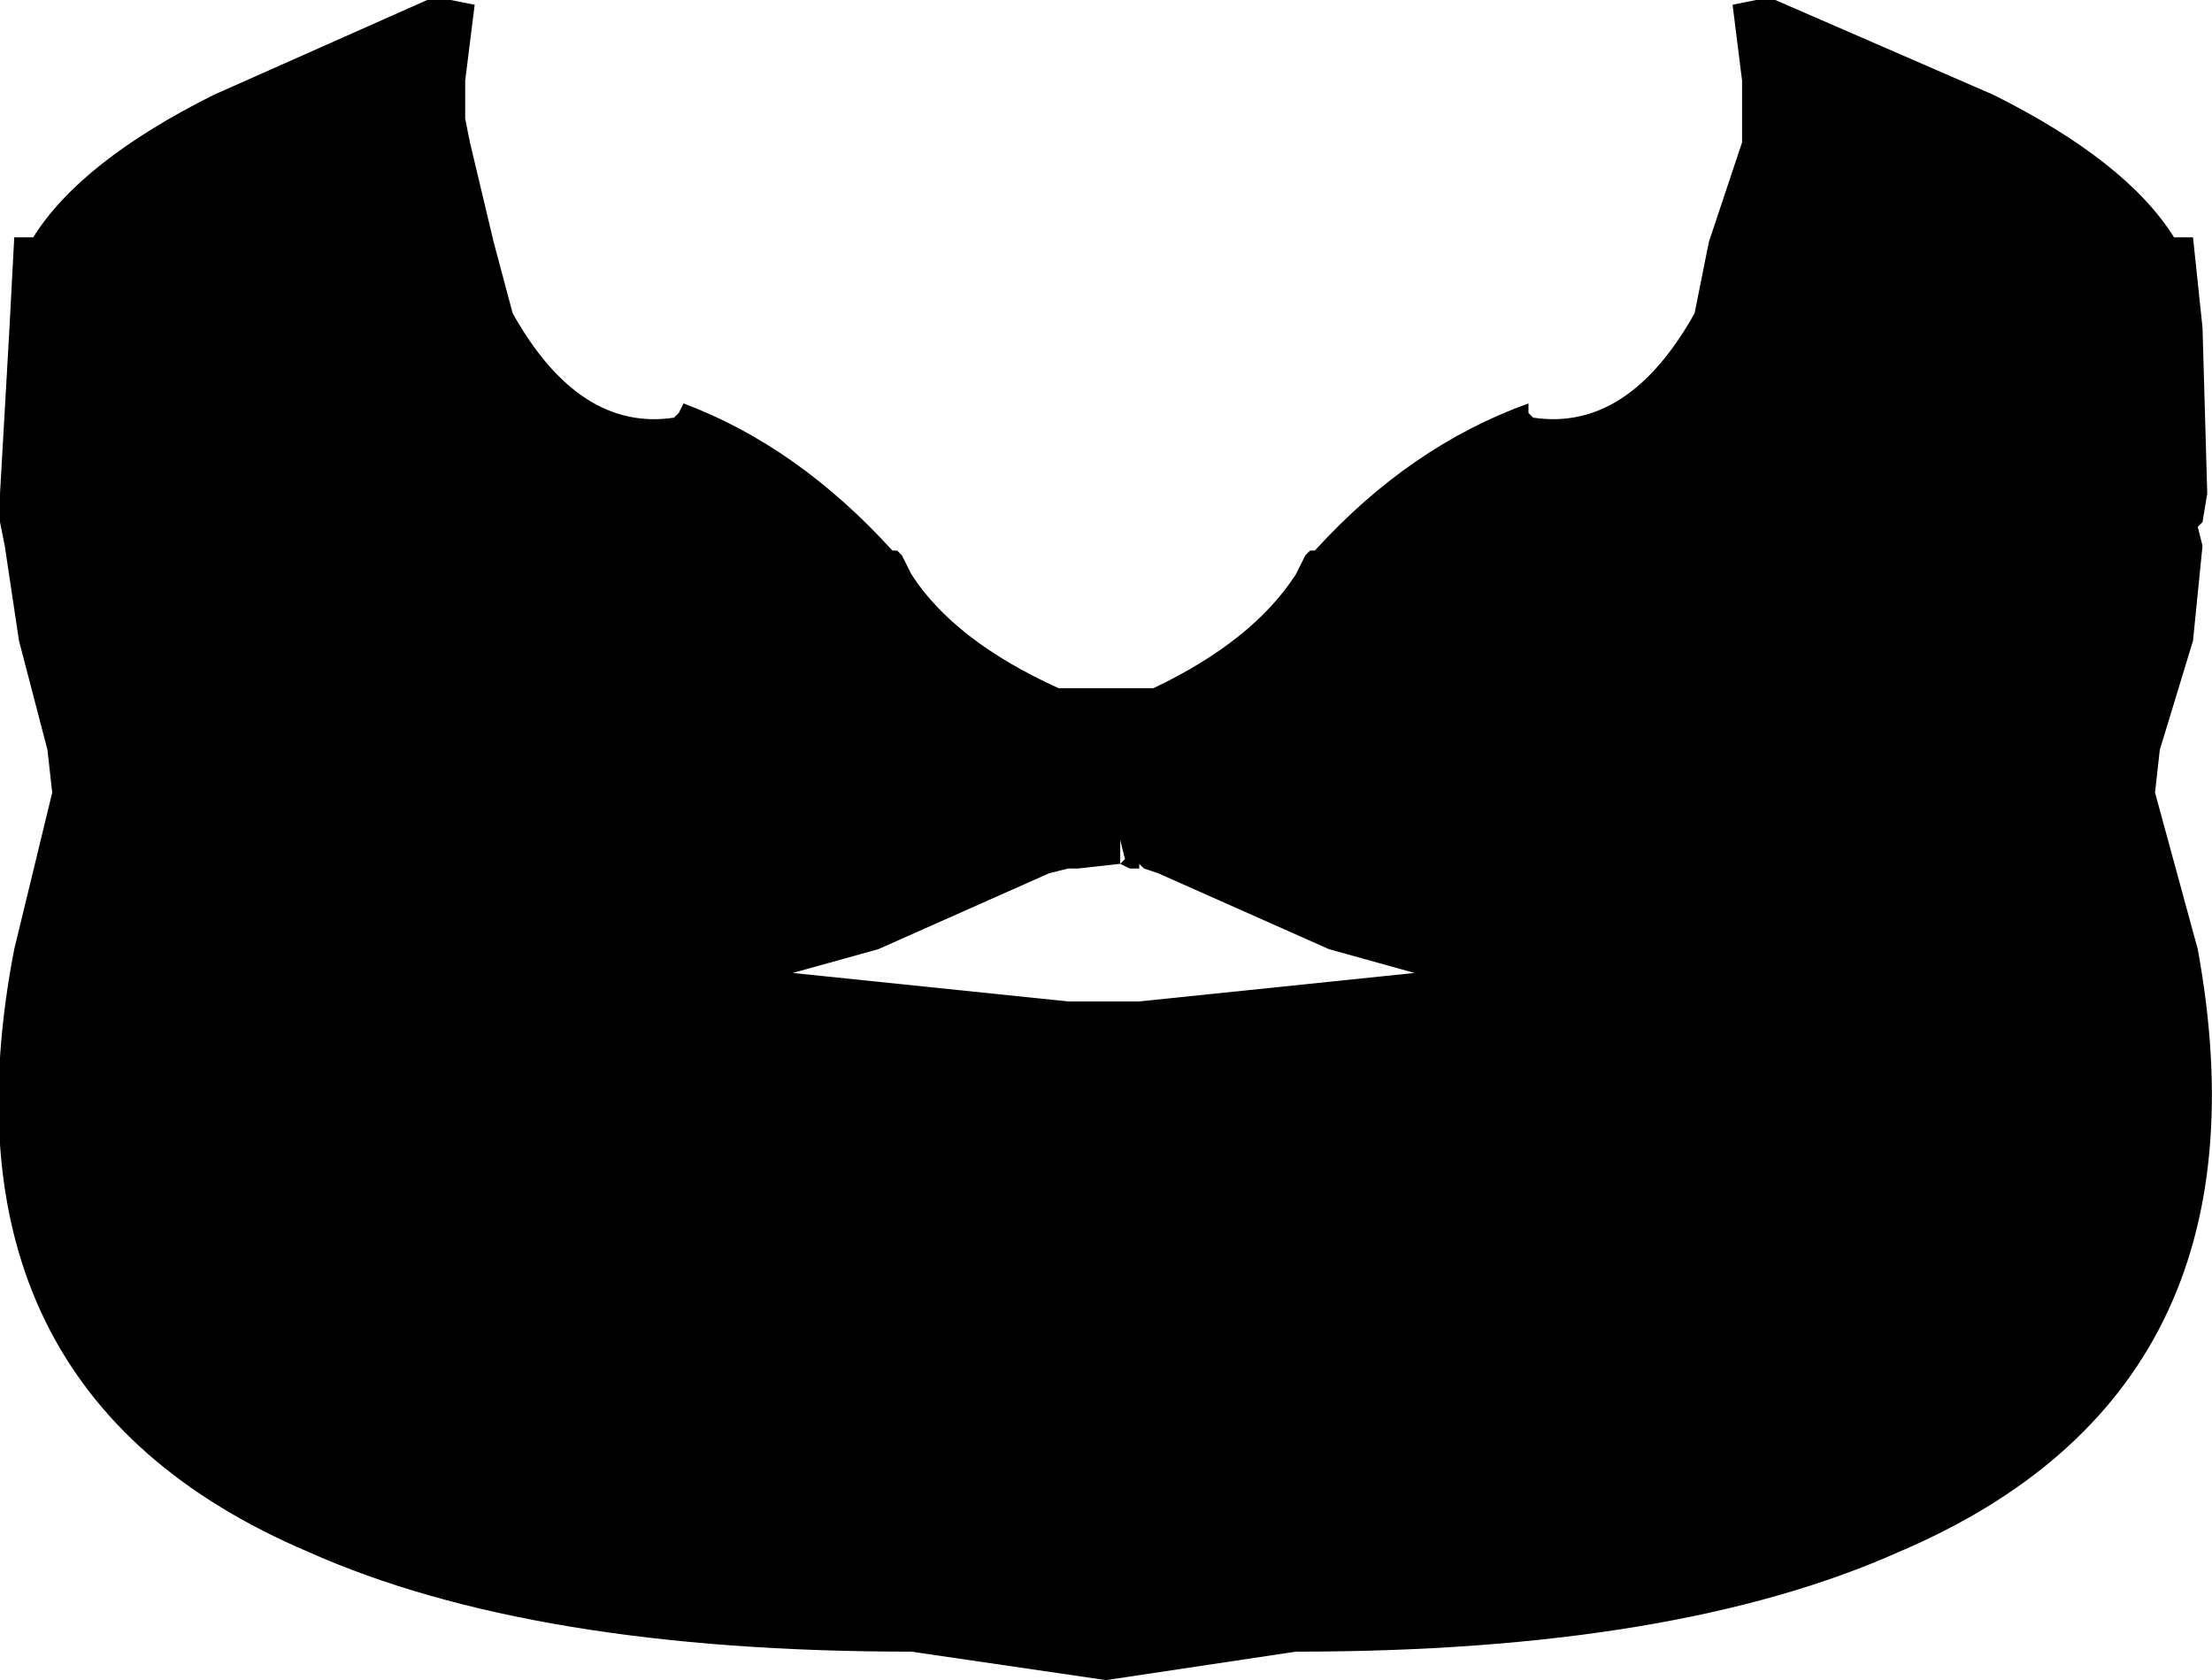 <?xml version="1.0" encoding="UTF-8" standalone="no"?>
<svg xmlns:xlink="http://www.w3.org/1999/xlink" height="17.7px" width="23.3px" xmlns="http://www.w3.org/2000/svg">
  <g transform="matrix(1.0, 0.0, 0.0, 1.0, -388.2, -191.45)">
    <path d="M392.95 191.45 L393.2 191.5 393.1 192.3 393.1 192.7 393.15 192.95 393.4 194.0 393.6 194.75 Q394.3 196.0 395.3 195.85 L395.35 195.8 395.4 195.7 Q396.6 196.15 397.6 197.25 L397.65 197.25 397.7 197.3 397.8 197.5 Q398.25 198.2 399.35 198.7 L400.35 198.7 Q401.4 198.2 401.85 197.5 L401.95 197.3 402.0 197.25 402.05 197.25 Q403.05 196.15 404.3 195.7 L404.3 195.8 404.35 195.85 Q405.35 196.0 406.05 194.75 L406.2 194.0 406.55 192.95 406.55 192.7 406.55 192.3 406.45 191.5 406.7 191.45 406.9 191.45 409.2 192.45 Q410.6 193.15 411.1 193.95 L411.3 193.95 411.4 194.9 411.45 196.65 411.4 196.95 411.35 197.0 411.4 197.2 411.3 198.2 410.95 199.35 410.9 199.8 411.35 201.45 Q412.2 206.1 408.2 207.8 405.85 208.85 401.85 208.85 L399.85 209.15 397.8 208.85 Q393.8 208.85 391.45 207.8 387.45 206.1 388.35 201.45 L388.75 199.8 388.7 199.35 388.4 198.2 388.25 197.2 388.2 196.95 388.2 196.65 388.3 194.9 388.35 193.95 388.55 193.95 Q389.05 193.15 390.45 192.45 L392.7 191.45 392.95 191.45 M400.0 200.55 L400.05 200.5 400.0 200.3 400.0 200.55 399.55 200.6 399.45 200.6 399.25 200.65 397.45 201.45 396.55 201.7 399.45 202.0 399.6 202.0 399.65 202.0 400.0 202.0 400.05 202.0 400.2 202.0 403.1 201.7 402.2 201.45 400.4 200.65 400.25 200.6 400.2 200.55 400.2 200.6 400.1 200.6 400.0 200.55" fill="#000000" fill-rule="evenodd" stroke="none"/>
  </g>
</svg>

